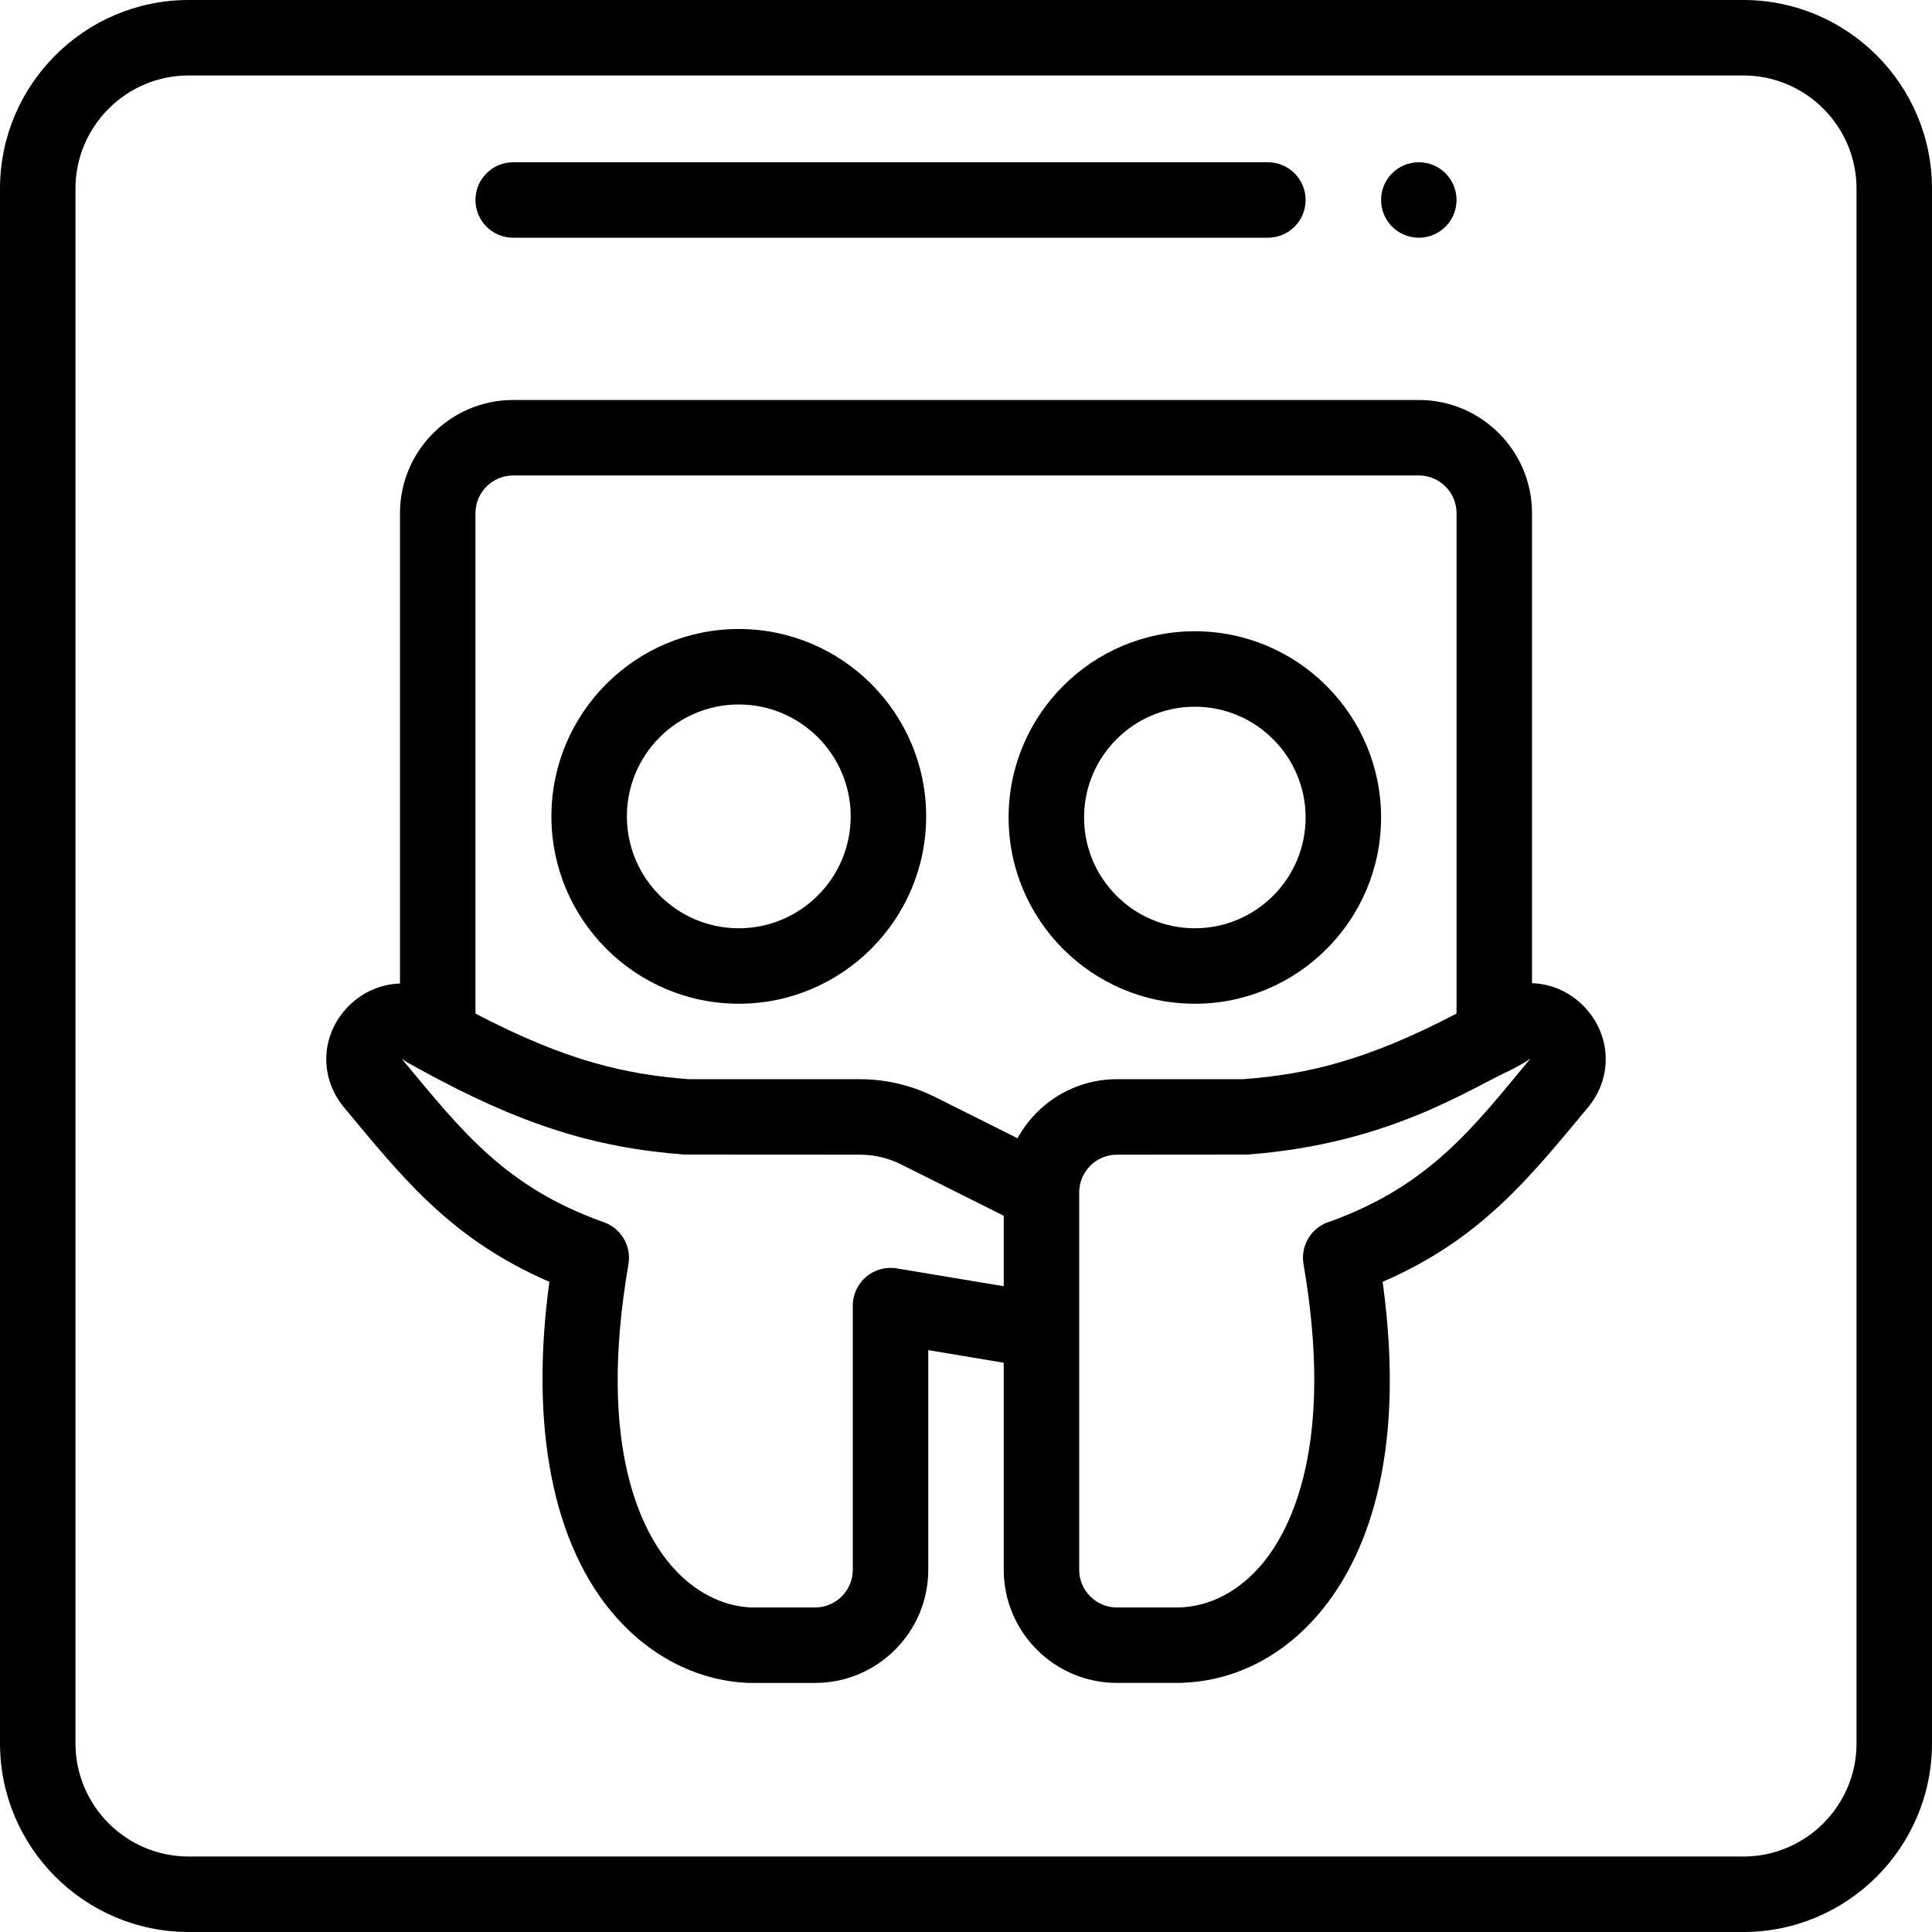 <svg height="512pt" viewBox="0 0 512 512" width="512pt" xmlns="http://www.w3.org/2000/svg"><path d="m386 53c0 5.523-4.477 10-10 10s-10-4.477-10-10 4.477-10 10-10 10 4.477 10 10zm0 0"/><path d="m195.781 266c27.383 0 49.66-22.277 49.66-49.66 0-27.375-22.277-49.648-49.66-49.648-27.379 0-49.652 22.273-49.652 49.648 0 27.383 22.273 49.66 49.652 49.66zm0-79.309c16.352 0 29.66 13.301 29.66 29.648 0 16.352-13.309 29.66-29.66 29.66s-29.652-13.309-29.652-29.66c0-16.348 13.301-29.648 29.652-29.648zm0 0"/><path d="m316.641 266c27.215 0 49.359-22.145 49.359-49.359 0-27.211-22.145-49.352-49.359-49.352-27.211 0-49.352 22.141-49.352 49.352 0 27.215 22.141 49.359 49.352 49.359zm0-78.711c16.188 0 29.359 13.168 29.359 29.352 0 16.188-13.172 29.359-29.359 29.359-16.184 0-29.352-13.172-29.352-29.359 0-16.184 13.168-29.352 29.352-29.352zm0 0"/><path d="m462 0h-412c-27.57 0-50 22.43-50 50v412c0 27.57 22.43 50 50 50h412c27.57 0 50-22.43 50-50v-412c0-27.57-22.43-50-50-50zm30 462c0 16.543-13.457 30-30 30h-412c-16.543 0-30-13.457-30-30v-412c0-16.543 13.457-30 30-30h412c16.543 0 30 13.457 30 30zm0 0"/><path d="m136 63h200c5.523 0 10-4.477 10-10s-4.477-10-10-10h-200c-5.523 0-10 4.477-10 10s4.477 10 10 10zm0 0"/><path d="m406 260.562v-124.562c0-16.543-13.457-30-30-30h-240c-16.543 0-30 13.457-30 30v124.648c-5.027.152-9.965 2.211-13.789 6.152-7.25 7.461-7.688 18.68-1.043 26.668 15.723 18.922 28.395 34.934 54.422 46.23-5.254 38.629.945 69.992 17.715 88.891 9.5 10.727 21.973 16.902 35.129 17.402.125.004.25.008.375.008h17.191c16.543 0 30-13.457 30-30v-58.195l20 3.336v54.859c0 16.543 13.457 29.988 30 29.988 18.199.008 17.059.023 17.789-.055 13.73-.574 26.543-7.207 36.191-18.836 11.332-13.652 23.004-39.75 16.434-87.398 25.773-11.188 38.535-27.09 54.422-46.23 6.652-8.012 6.195-19.266-1.086-26.758-3.828-3.941-8.75-6-13.75-6.148zm-270-134.562h240c5.516 0 10 4.484 10 10v132.605c-24.102 12.602-39.742 16.098-56.512 17.395h-33.488c-11.348 0-21.242 6.336-26.34 15.648l-21.922-10.961c-6.121-3.066-12.988-4.688-19.855-4.688h-45.371c-16.77-1.297-32.414-4.793-56.512-17.395v-132.605c0-5.516 4.484-10 10-10zm101.645 210.137c-6.137-1.016-11.645 3.723-11.645 9.863v70c0 5.516-4.484 10-10 10h-16.984c-7.582-.34-14.941-4.125-20.746-10.676-7.996-9.016-20.156-31.434-11.723-80.293.824-4.801-1.922-9.496-6.512-11.125-26.18-9.297-37.672-24.176-53.461-43.188.023-.023.043-.043.066-.062.055.035.121.082.203.148.793.621 1.34.898 4.102 2.418.027.012-.098-.055.258.141.023.016.047.027.07.039 26.281 14.422 45.945 20.75 70.105 22.57.25.02 46.5.027 46.5.027 3.777 0 7.547.891 10.91 2.574l27.211 13.605v18.684zm167.801-55.445c-14.797 17.84-26.477 33.453-52.898 43.004-4.887 1.395-7.973 6.266-7.102 11.316 8.238 47.699-3.266 70.168-10.855 79.312-6.141 7.398-14.062 11.539-22.375 11.676-4.754 0-8.961 0-16.215 0-5.516 0-10-4.488-10-10v-100c0-5.516 4.484-10 10-10 0 0 34.371-.012 34.621-.027 37.605-2.832 58.719-17.434 70.203-22.625 4.668-2.57 3.48-1.957 4.559-2.723.023.02.043.043.062.066zm0 0"/></svg>